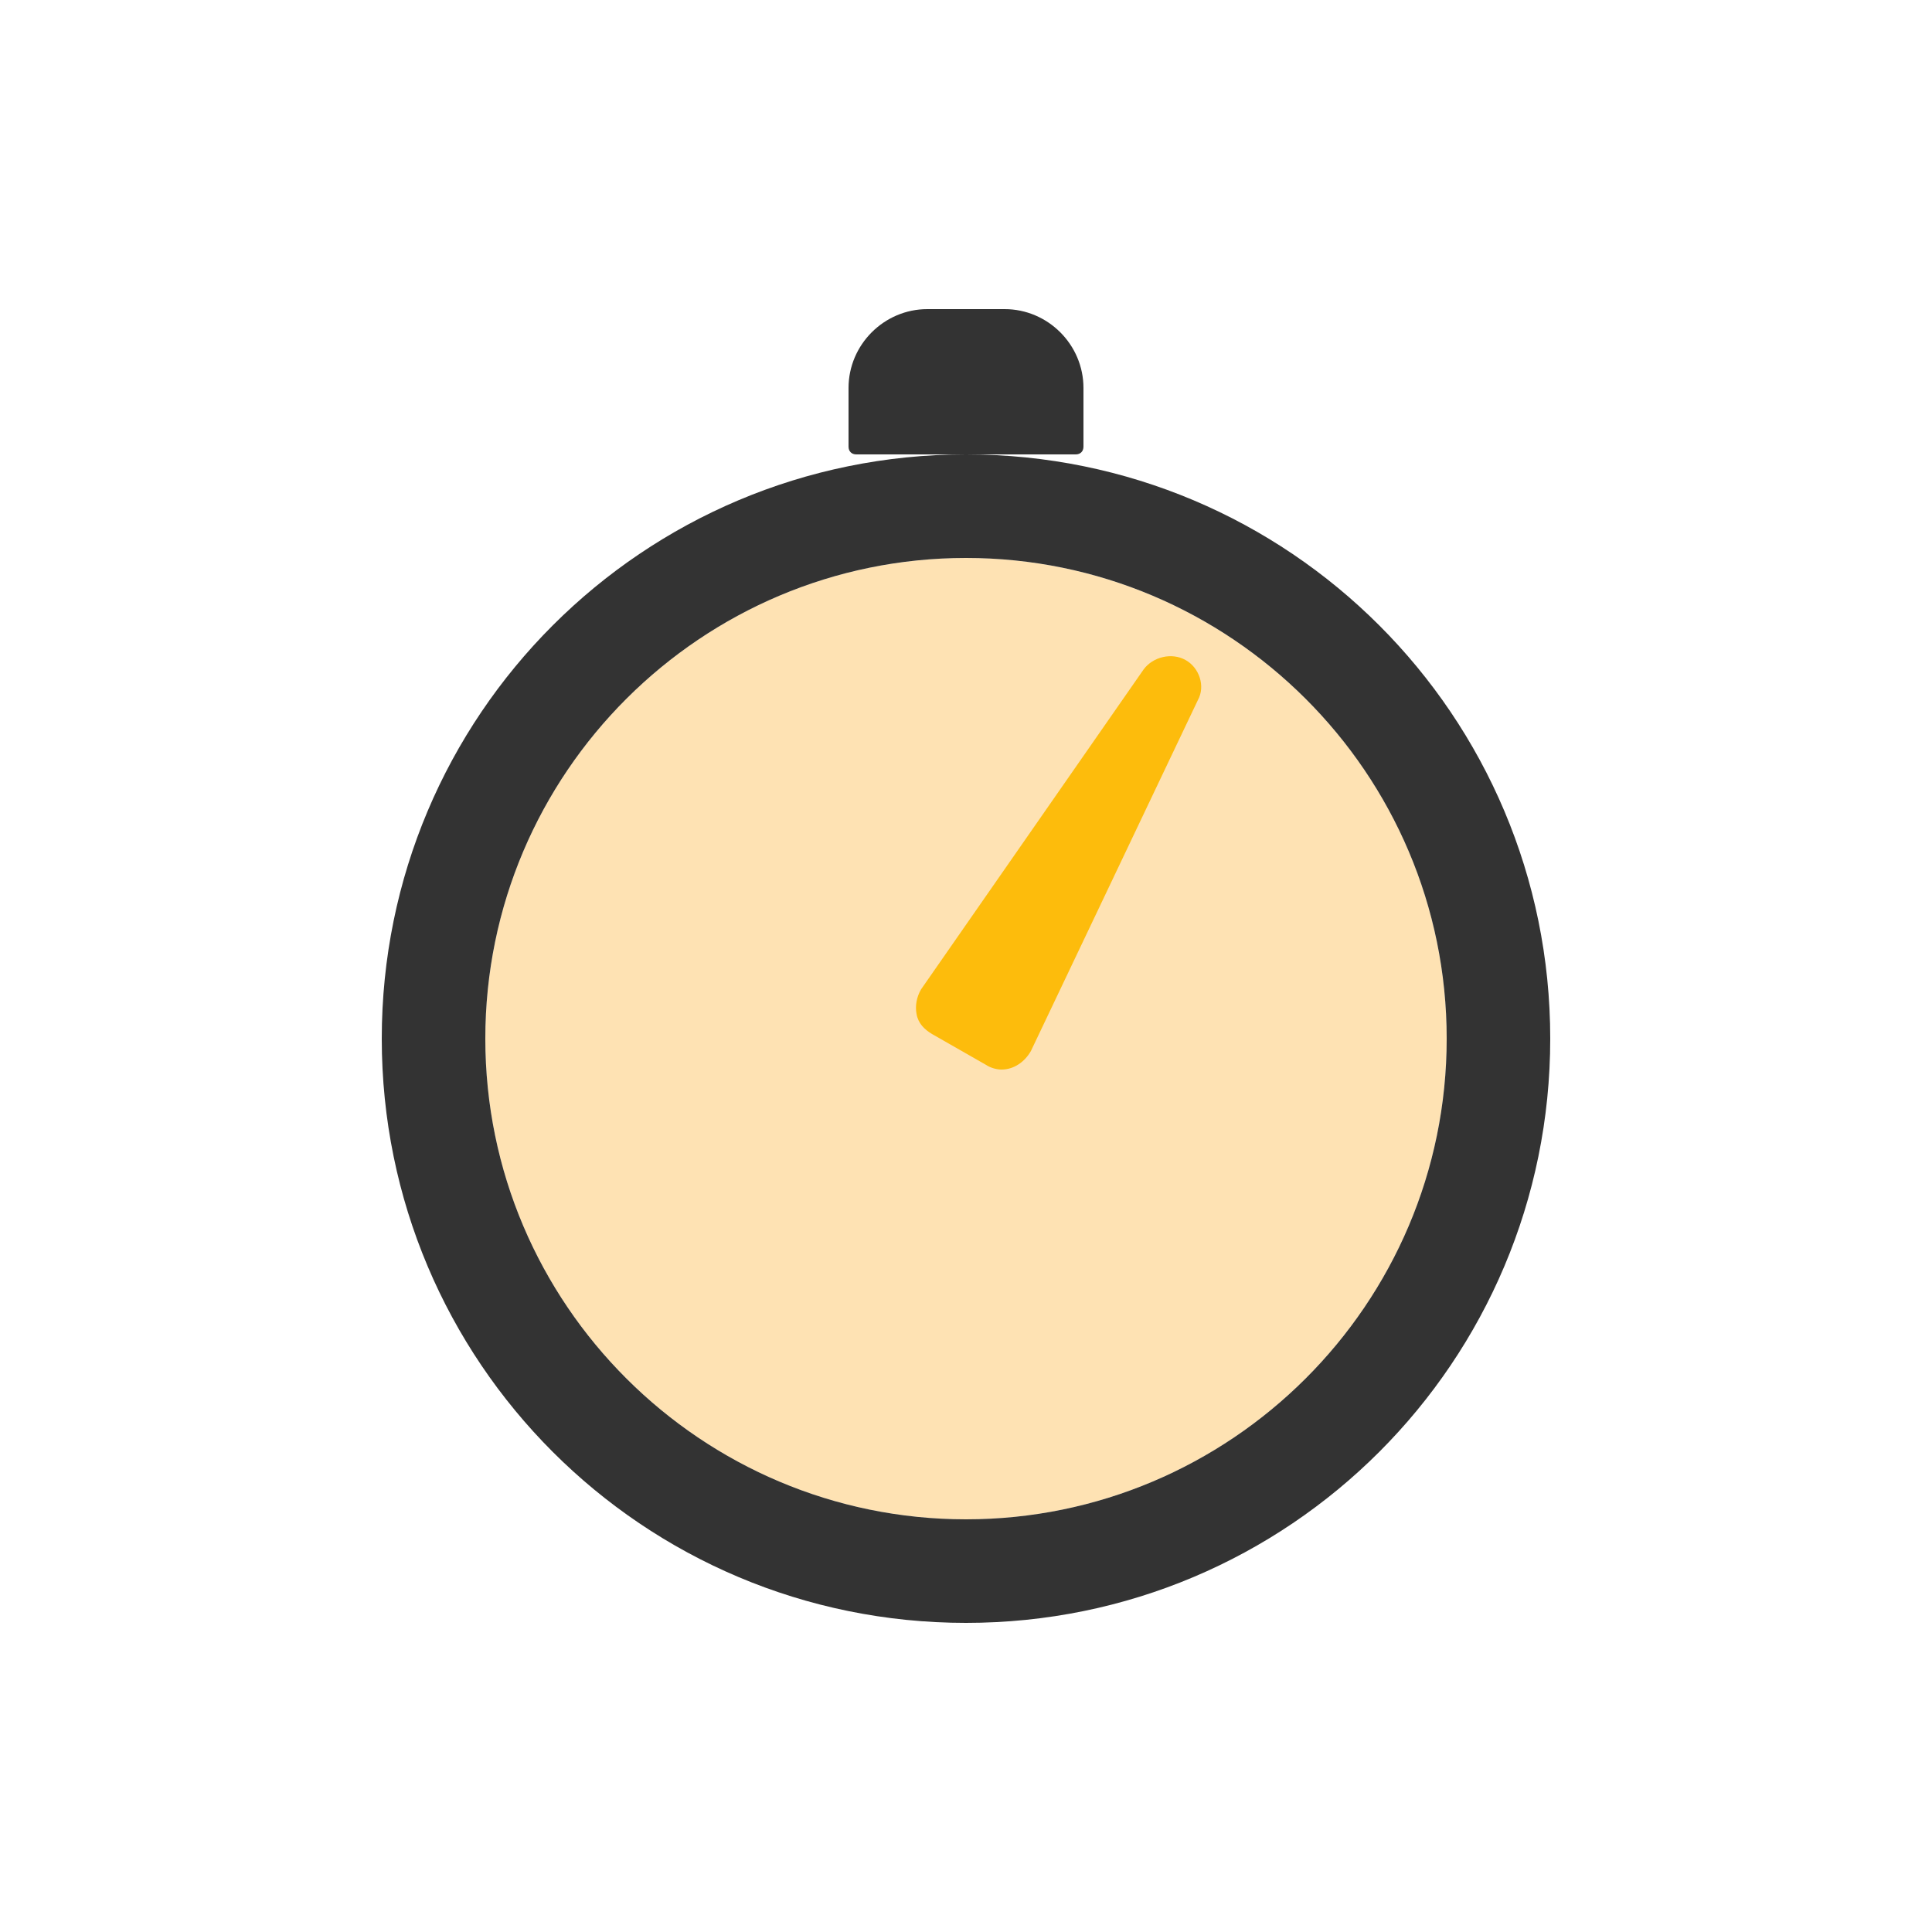 <?xml version="1.0" encoding="utf-8"?><svg xml:space="preserve" viewBox="0 0 100 100" y="0" x="0" xmlns="http://www.w3.org/2000/svg" id="圖層_1" version="1.1" width="200px" height="200px" xmlns:xlink="http://www.w3.org/1999/xlink" style="width:100%;height:100%;background-size:initial;background-repeat-y:initial;background-repeat-x:initial;background-position-y:initial;background-position-x:initial;background-origin:initial;background-color:initial;background-clip:initial;background-attachment:initial;animation-play-state:paused" ><g class="ldl-scale" style="transform-origin:50% 50%;transform:rotate(0deg) scale(0.8, 0.8);animation-play-state:paused" ><path fill="#f5e6c8" d="M50 85.8c17.1 0 31.1-13.9 31.1-31.1S67.1 23.6 50 23.6 18.9 37.5 18.9 54.7s14 31.1 31.1 31.1z" style="fill:rgb(254, 226, 179);animation-play-state:paused" ></path>
<path fill="#c33737" d="M64.2 30.2c-.9-.5-2.1-.2-2.7.6L47.1 51.5c-.3.5-.4 1.1-.3 1.6.1.6.5 1 1 1.3l3.5 2c.3.2.7.3 1 .3.8 0 1.5-.5 1.9-1.2L65 32.8c.5-.9.1-2.1-.8-2.6z" style="fill:rgb(253, 188, 12);animation-play-state:paused" ></path>
<path fill="#666" d="M57.1 16.9H42.9c-.3 0-.5-.2-.5-.5v-3.8c0-2.8 2.3-5.1 5.1-5.1h5c2.8 0 5.1 2.3 5.1 5.1v3.8c0 .3-.2.5-.5.5z" style="fill:rgb(51, 51, 51);animation-play-state:paused" ></path>
<path fill="#333" d="M50 92.5c20.9 0 37.8-16.9 37.8-37.8S70.9 16.9 50 16.9 12.2 33.8 12.2 54.7 29.1 92.5 50 92.5zm0-68.9c17.1 0 31.1 13.9 31.1 31.1S67.1 85.8 50 85.8 18.9 71.9 18.9 54.7s14-31.1 31.1-31.1z" style="fill:rgb(51, 51, 51);animation-play-state:paused" ></path>
</g><!-- generated by https://loading.io/ --></svg>